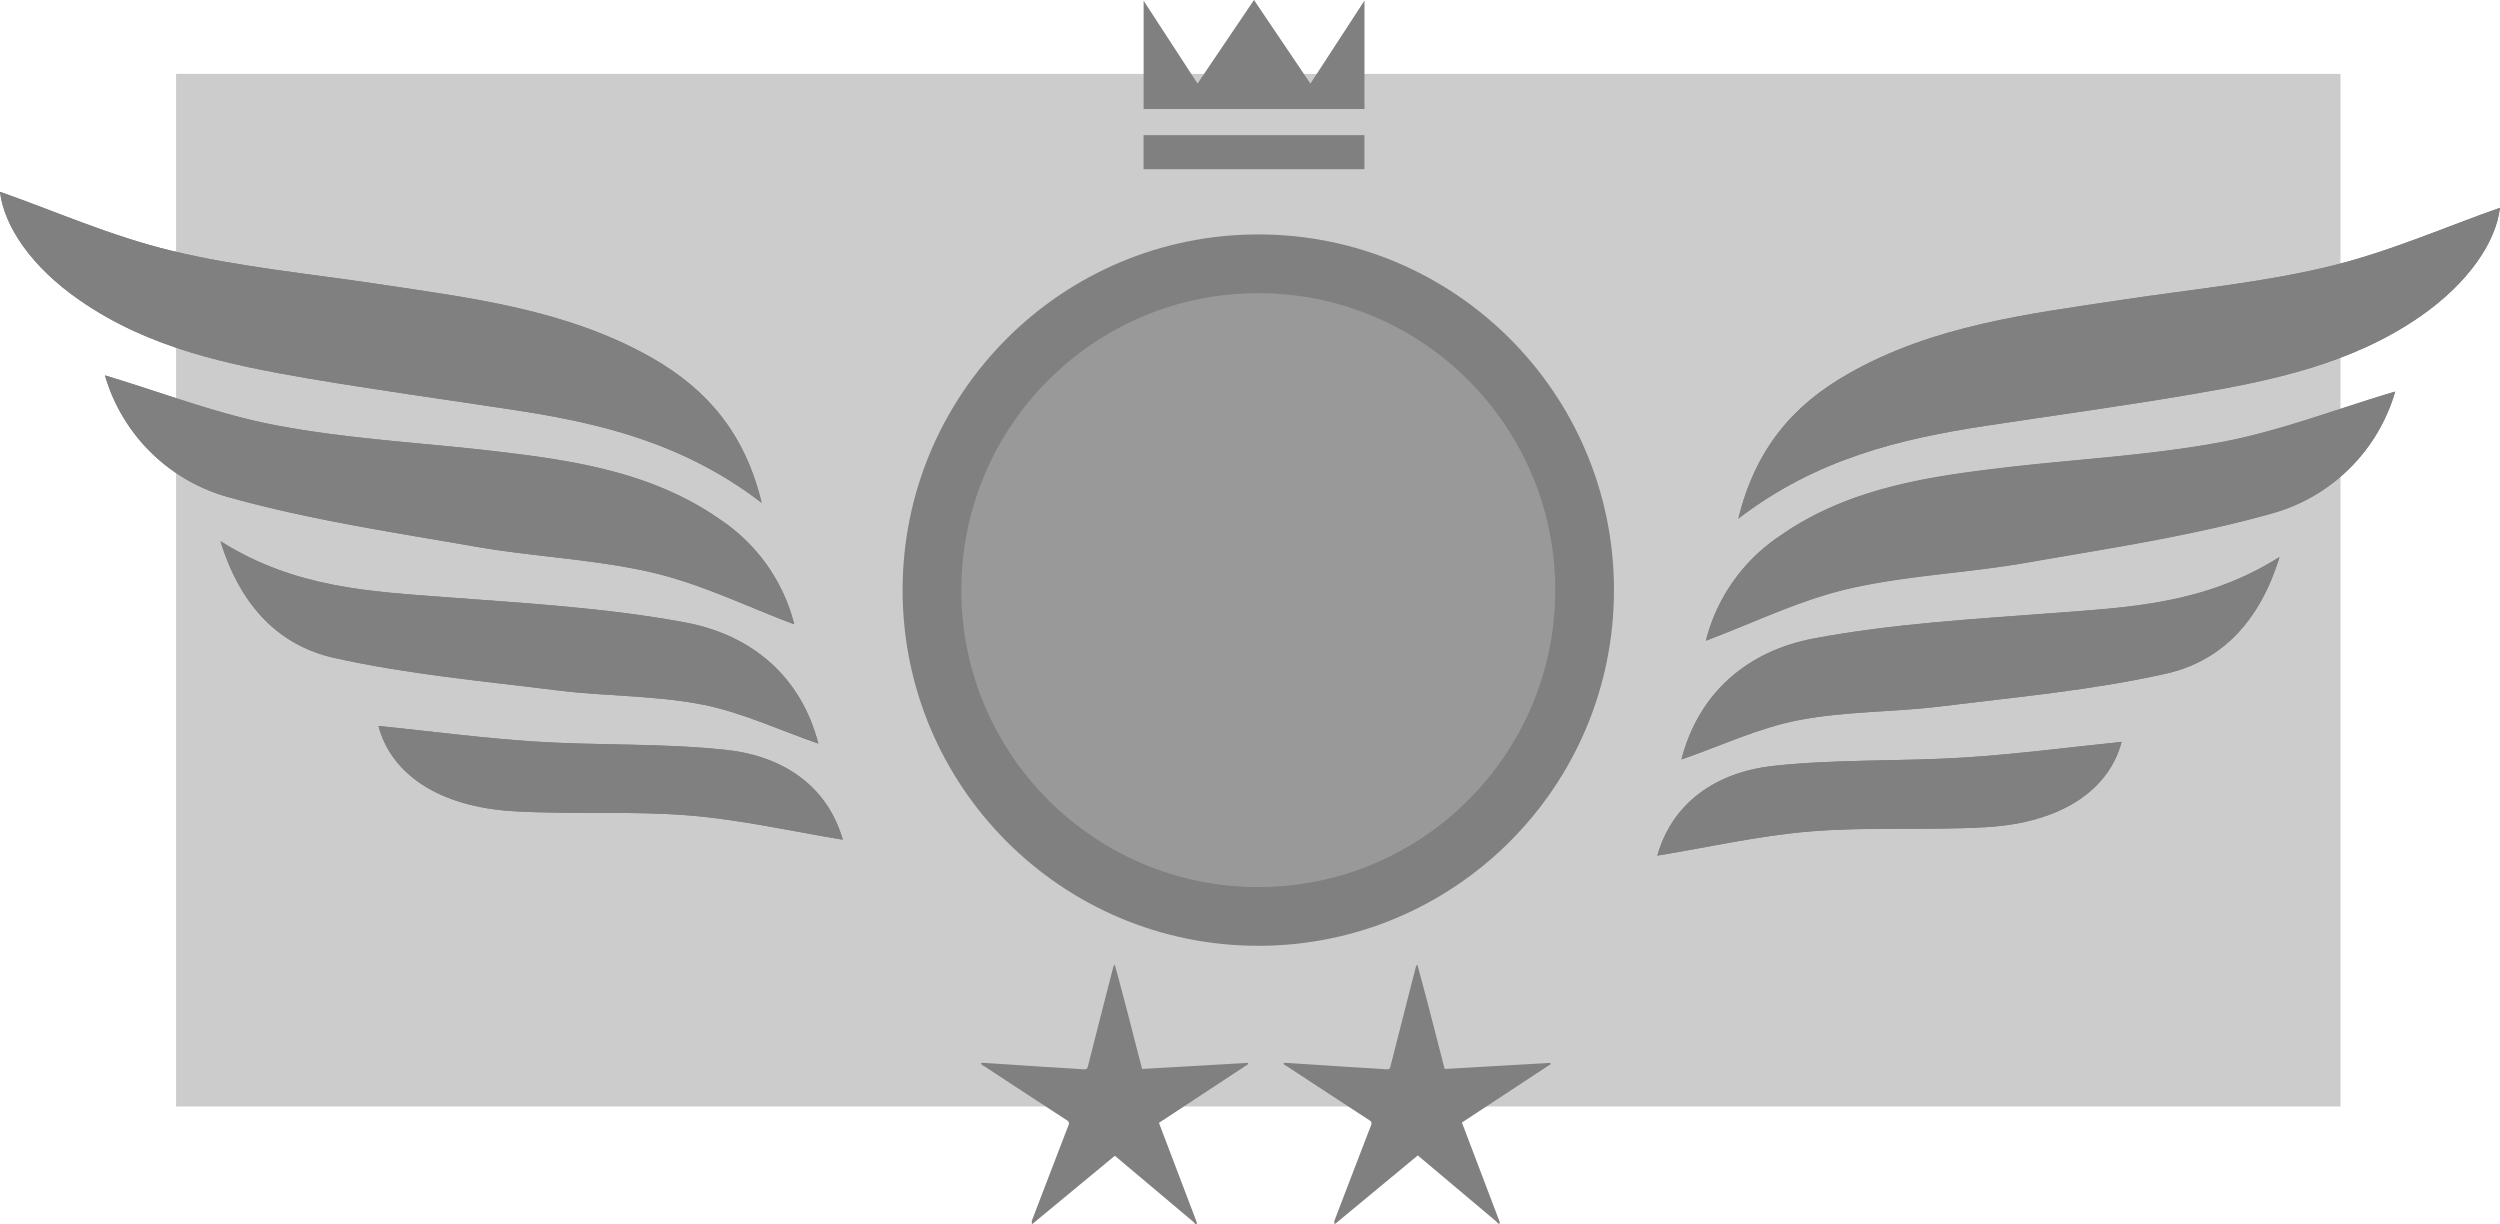<svg xmlns="http://www.w3.org/2000/svg" viewBox="0 0 383.06 187.53"><defs><style>.cls-1{fill:#ccc;}.cls-2{fill:#999;stroke:gray;stroke-miterlimit:10;stroke-width:9px;}.cls-3{fill:gray;}</style></defs><title>Asset 5</title><g id="Layer_2" data-name="Layer 2"><g id="Layer_1-2" data-name="Layer 1"><rect class="cls-1" x="26.98" y="11.32" width="331.64" height="158.22"/><circle class="cls-2" cx="192.8" cy="90.42" r="50"/><g id="s9djOs.tif"><path class="cls-3" d="M158.11,187.53a1.68,1.68,0,0,1,0-.5q2.79-7.3,5.6-14.59c.14-.37.11-.56-.24-.79q-6.27-4.08-12.53-8.2c-.15-.1-.32-.17-.46-.27a1.16,1.16,0,0,1-.2-.24.93.93,0,0,1,.3-.09l4.52.29,4.83.32c2.06.13,4.12.24,6.17.39.39,0,.51-.11.59-.46q1.92-7.55,3.86-15.1a1.15,1.15,0,0,1,.25-.5c1.48,5.31,2.8,10.65,4.2,16l16.19-.93.06.19-13.67,9,1.24,3.26,4.5,11.84a2.35,2.35,0,0,1,.08.39h-.27a3.19,3.19,0,0,0-.31-.35l-10.56-8.89-1.44-1.21L158.2,187.53Z"/></g><g id="s9djOs.tif-2" data-name="s9djOs.tif"><path class="cls-3" d="M204.47,187.53a1.68,1.68,0,0,1,0-.5q2.79-7.3,5.6-14.59c.14-.37.11-.56-.24-.79q-6.27-4.08-12.53-8.2c-.15-.1-.32-.17-.46-.27a1.16,1.16,0,0,1-.2-.24.93.93,0,0,1,.3-.09l4.52.29,4.83.32c2.06.13,4.12.24,6.17.39.39,0,.51-.11.59-.46q1.92-7.55,3.86-15.1a1.15,1.15,0,0,1,.25-.5c1.48,5.31,2.8,10.65,4.2,16l16.19-.93.06.19L224,172l1.24,3.26,4.5,11.84a2.35,2.35,0,0,1,.08.39h-.27a3.19,3.19,0,0,0-.31-.35l-10.56-8.89-1.44-1.21-12.63,10.46Z"/></g><path class="cls-3" d="M209.07,16.7H175.23V.11l8.26,12.69L192.14,0l8.65,12.81L209.07.09Z"/><path class="cls-3" d="M175.22,25.93V20.71h33.84v5.22Z"/><path class="cls-3" d="M383.06,31.83c-8.3,2.92-17.07,6.81-26.24,9-10.28,2.48-20.93,3.48-31.42,5.07-14.54,2.19-29.21,3.92-42.29,11.42C274.88,62,269,68.65,266.35,79.47c11.94-9.17,24.76-12.22,37.94-14.23,10.49-1.61,21-3,31.48-4.82,12.31-2.09,24.53-4.63,35.07-11.94,7.38-5.12,11.6-11.39,12.21-16.65"/><path class="cls-3" d="M367,60c-8.92,2.67-17.67,6.11-26.76,7.79-11.21,2.08-22.71,2.61-34.06,4-11.79,1.43-23.49,3.33-33.54,10.4a27.33,27.33,0,0,0-11.27,16c7.28-2.73,14.29-6.18,21.7-7.92,8.9-2.08,18.19-2.43,27.23-4,12.62-2.2,25.37-4.09,37.67-7.54A27.24,27.24,0,0,0,367,60Z"/><path class="cls-3" d="M349.28,85.34c-11.5,7.26-23.15,7.71-34.78,8.59C302.31,94.86,290,95.56,278,97.8c-10.26,1.92-17.73,8.33-20.38,18.56,6-2.08,11.78-4.82,17.86-6,7.17-1.4,14.63-1.24,21.91-2.13,11.51-1.42,23.13-2.46,34.41-5C340.32,101.35,346.22,95.31,349.28,85.34Z"/><path class="cls-3" d="M325.08,113.67c-8.12.83-16.12,1.89-24.14,2.4-9.75.62-19.59.22-29.28,1.29-8.77,1-15.41,5.63-17.72,13.74,7.75-1.27,15.58-3.06,23.5-3.71,8.93-.73,18-.13,26.9-.65C315.95,126.06,323.17,121,325.08,113.67Z"/><path class="cls-3" d="M383.06,31.83c-.62,5.26-4.83,11.53-12.21,16.65-10.55,7.31-22.76,9.85-35.07,11.94-10.47,1.77-21,3.22-31.48,4.82-13.18,2-26,5.06-37.94,14.23C269,68.65,274.88,62,283.11,57.33c13.08-7.49,27.75-9.23,42.29-11.42,10.5-1.58,21.14-2.58,31.42-5.07,9.17-2.21,17.95-6.1,26.24-9"/><path class="cls-3" d="M367,60a27.24,27.24,0,0,1-19,18.68c-12.3,3.44-25.05,5.34-37.67,7.54-9,1.58-18.33,1.93-27.23,4-7.41,1.73-14.43,5.19-21.7,7.92a27.33,27.33,0,0,1,11.27-16c10.05-7.07,21.75-9,33.54-10.4,11.35-1.38,22.85-1.91,34.06-4C349.3,66.06,358.05,62.62,367,60Z"/><path class="cls-3" d="M349.28,85.34c-3.07,10-9,16-17.44,17.9-11.28,2.52-22.9,3.56-34.41,5-7.28.9-14.74.73-21.91,2.13-6.08,1.18-11.85,3.92-17.86,6,2.65-10.23,10.12-16.64,20.38-18.56,12-2.24,24.26-2.94,36.45-3.86C326.13,93.06,337.78,92.61,349.28,85.34Z"/><path class="cls-3" d="M325.08,113.67c-1.91,7.28-9.13,12.39-20.74,13.07-9,.53-18-.08-26.9.65-7.92.65-15.75,2.44-23.5,3.71,2.31-8.11,9-12.77,17.72-13.74,9.69-1.07,19.53-.67,29.28-1.29C309,115.56,317,114.5,325.08,113.67Z"/><path class="cls-3" d="M0,29.39C.62,34.65,4.83,40.92,12.21,46,22.76,53.35,35,55.89,47.29,58c10.47,1.77,21,3.22,31.48,4.82,13.18,2,26,5.06,37.94,14.23C114.1,66.21,108.18,59.61,100,54.89,86.87,47.4,72.2,45.67,57.66,43.48c-10.5-1.58-21.14-2.58-31.42-5.07C17.07,36.2,8.3,32.31,0,29.39"/><path class="cls-3" d="M35.11,76.2c12.3,3.44,25.05,5.34,37.67,7.54,9,1.58,18.33,1.93,27.23,4,7.41,1.73,14.43,5.19,21.7,7.92a27.33,27.33,0,0,0-11.27-16c-10.05-7.07-21.75-9-33.54-10.4-11.35-1.38-22.85-1.91-34.06-4C33.76,63.63,25,60.19,16.08,57.52A27.24,27.24,0,0,0,35.11,76.2Z"/><path class="cls-3" d="M51.22,100.81c11.28,2.52,22.9,3.56,34.41,5,7.28.9,14.74.73,21.91,2.13,6.08,1.18,11.85,3.92,17.86,6-2.65-10.23-10.12-16.64-20.38-18.56-12-2.24-24.26-2.94-36.45-3.86-11.64-.88-23.28-1.33-34.78-8.59C36.84,92.87,42.74,98.92,51.22,100.81Z"/><path class="cls-3" d="M78.72,124.3c9,.53,18-.08,26.9.65,7.92.65,15.75,2.44,23.5,3.71-2.31-8.11-9-12.77-17.72-13.74-9.69-1.07-19.53-.67-29.28-1.29-8-.51-16-1.57-24.14-2.4C59.89,118.52,67.11,123.62,78.72,124.3Z"/><path class="cls-3" d="M0,29.39C.62,34.65,4.83,40.92,12.21,46,22.76,53.35,35,55.89,47.29,58c10.47,1.77,21,3.22,31.48,4.82,13.18,2,26,5.06,37.94,14.23C114.1,66.21,108.18,59.61,100,54.89,86.87,47.4,72.2,45.67,57.66,43.48c-10.5-1.58-21.14-2.58-31.42-5.07C17.07,36.2,8.3,32.31,0,29.39"/><path class="cls-3" d="M16.08,57.52a27.24,27.24,0,0,0,19,18.68c12.3,3.44,25.05,5.34,37.67,7.54,9,1.58,18.33,1.93,27.23,4,7.41,1.73,14.43,5.19,21.7,7.92a27.33,27.33,0,0,0-11.27-16c-10.05-7.07-21.75-9-33.54-10.4-11.35-1.38-22.85-1.91-34.06-4C33.76,63.63,25,60.19,16.08,57.52Z"/><path class="cls-3" d="M33.77,82.91c3.07,10,9,16,17.44,17.9,11.28,2.52,22.9,3.56,34.41,5,7.28.9,14.74.73,21.91,2.13,6.08,1.18,11.85,3.92,17.86,6-2.65-10.23-10.12-16.64-20.38-18.56-12-2.24-24.26-2.94-36.45-3.86C56.92,90.62,45.28,90.17,33.77,82.91Z"/><path class="cls-3" d="M58,111.23c1.91,7.28,9.13,12.39,20.74,13.07,9,.53,18-.08,26.9.65,7.92.65,15.75,2.44,23.5,3.71-2.31-8.11-9-12.77-17.72-13.74-9.69-1.07-19.53-.67-29.28-1.29C74.09,113.12,66.1,112.06,58,111.23Z"/></g></g></svg>